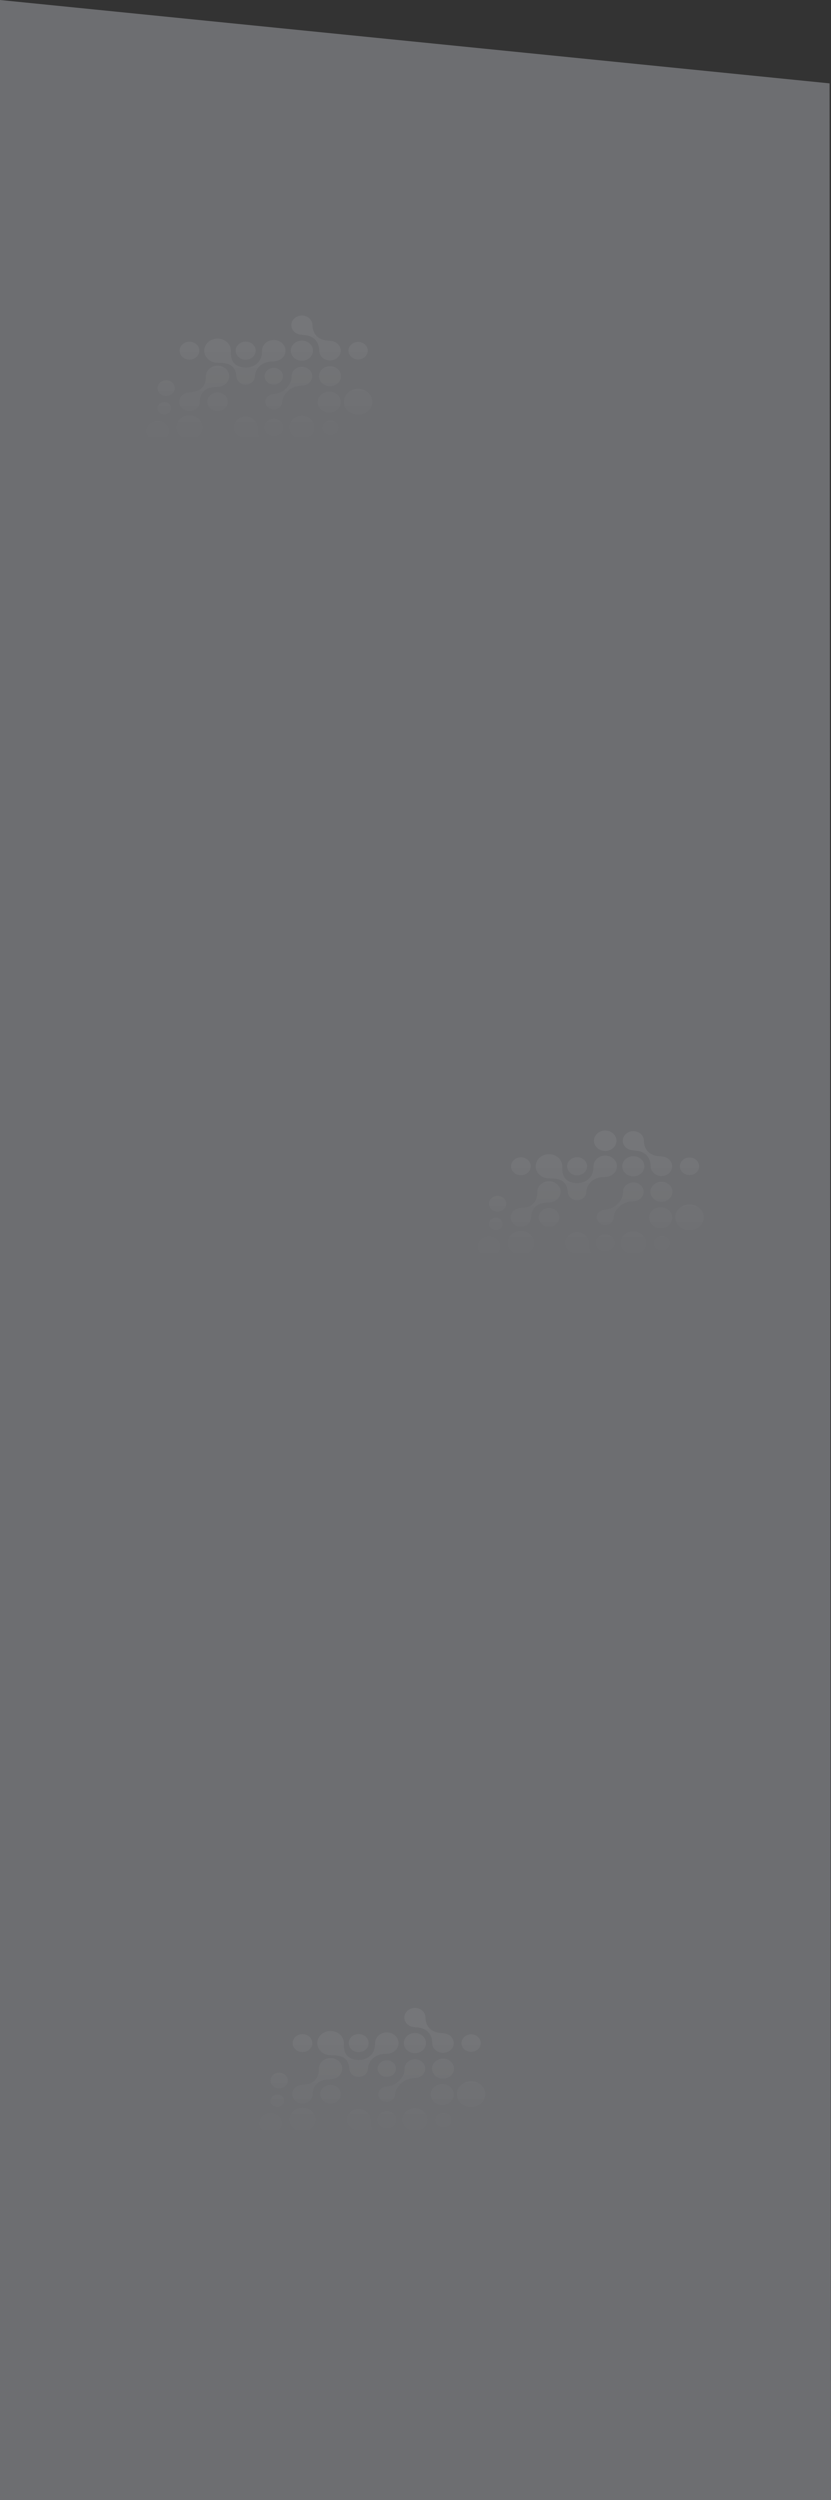 <svg xmlns="http://www.w3.org/2000/svg" xmlns:xlink="http://www.w3.org/1999/xlink" width="2560" height="7700.86" viewBox="0 0 2560 7700.86"><rect x="0" y="0" width="2560" height="7700.86" fill="#333333" stroke="none"/><defs><style>.cls-1{fill:#6d6e71;}.cls-2{opacity:0.2;}.cls-3{opacity:0.28;}.cls-4{fill:url(#linear-gradient);}.cls-5{fill:url(#linear-gradient-2);}.cls-6{fill:url(#linear-gradient-3);}.cls-7{fill:url(#linear-gradient-4);}.cls-8{fill:url(#linear-gradient-5);}.cls-9{fill:url(#linear-gradient-6);}.cls-10{fill:url(#linear-gradient-7);}.cls-11{fill:url(#linear-gradient-9);}.cls-12{fill:url(#linear-gradient-10);}.cls-13{fill:url(#linear-gradient-11);}.cls-14{fill:url(#linear-gradient-14);}.cls-15{fill:url(#linear-gradient-16);}.cls-16{fill:url(#linear-gradient-17);}.cls-17{fill:url(#linear-gradient-18);}.cls-18{fill:url(#linear-gradient-19);}.cls-19{fill:url(#linear-gradient-28);}.cls-20{fill:url(#linear-gradient-29);}.cls-21{fill:url(#linear-gradient-30);}.cls-22{fill:url(#linear-gradient-31);}.cls-23{fill:url(#linear-gradient-32);}.cls-24{fill:url(#linear-gradient-33);}.cls-25{fill:url(#linear-gradient-34);}.cls-26{fill:url(#linear-gradient-35);}.cls-27{fill:url(#linear-gradient-36);}.cls-28{fill:url(#linear-gradient-37);}.cls-29{fill:url(#linear-gradient-38);}.cls-30{fill:url(#linear-gradient-39);}.cls-31{fill:url(#linear-gradient-40);}.cls-32{fill:url(#linear-gradient-42);}.cls-33{fill:url(#linear-gradient-43);}.cls-34{fill:url(#linear-gradient-44);}.cls-35{fill:url(#linear-gradient-49);}.cls-36{fill:url(#linear-gradient-51);}.cls-37{fill:url(#linear-gradient-52);}.cls-38{fill:url(#linear-gradient-55);}.cls-39{fill:url(#linear-gradient-61);}.cls-40{fill:url(#linear-gradient-62);}.cls-41{fill:url(#linear-gradient-63);}.cls-42{fill:url(#linear-gradient-64);}.cls-43{fill:url(#linear-gradient-65);}.cls-44{fill:url(#linear-gradient-66);}.cls-45{fill:url(#linear-gradient-67);}.cls-46{fill:url(#linear-gradient-68);}.cls-47{fill:url(#linear-gradient-69);}.cls-48{fill:url(#linear-gradient-70);}.cls-49{fill:url(#linear-gradient-71);}.cls-50{fill:url(#linear-gradient-72);}.cls-51{fill:url(#linear-gradient-73);}.cls-52{fill:url(#linear-gradient-75);}.cls-53{fill:url(#linear-gradient-76);}.cls-54{fill:url(#linear-gradient-77);}.cls-55{fill:url(#linear-gradient-82);}.cls-56{fill:url(#linear-gradient-83);}.cls-57{fill:url(#linear-gradient-84);}.cls-58{fill:url(#linear-gradient-85);}.cls-59{fill:url(#linear-gradient-94);}.cls-60{fill:url(#linear-gradient-95);}.cls-61{fill:url(#linear-gradient-96);}.cls-62{fill:url(#linear-gradient-97);}.cls-63{fill:url(#linear-gradient-98);}.cls-64{fill:url(#linear-gradient-99);}</style><linearGradient id="linear-gradient" x1="66.27" y1="998.6" x2="66.27" y2="1358.08" gradientTransform="translate(419)" gradientUnits="userSpaceOnUse"><stop offset="0.06" stop-color="#fff"/><stop offset="1" stop-color="#fff" stop-opacity="0"/></linearGradient><linearGradient id="linear-gradient-2" x1="183.26" y1="998.6" x2="183.26" y2="1358.08" xlink:href="#linear-gradient"/><linearGradient id="linear-gradient-3" x1="337.83" y1="998.6" x2="337.83" y2="1358.08" xlink:href="#linear-gradient"/><linearGradient id="linear-gradient-4" x1="251.25" y1="998.6" x2="251.25" y2="1358.08" xlink:href="#linear-gradient"/><linearGradient id="linear-gradient-5" x1="599.33" y1="998.6" x2="599.33" y2="1358.08" xlink:href="#linear-gradient"/><linearGradient id="linear-gradient-6" x1="511" y1="998.6" x2="511" y2="1358.08" xlink:href="#linear-gradient"/><linearGradient id="linear-gradient-7" x1="424.41" y1="998.6" x2="424.41" y2="1358.08" xlink:href="#linear-gradient"/><linearGradient id="linear-gradient-9" x1="164.66" y1="998.6" x2="164.66" y2="1358.08" xlink:href="#linear-gradient"/><linearGradient id="linear-gradient-10" x1="684.17" y1="998.6" x2="684.17" y2="1358.08" xlink:href="#linear-gradient"/><linearGradient id="linear-gradient-11" x1="595.25" y1="998.6" x2="595.25" y2="1358.08" xlink:href="#linear-gradient"/><linearGradient id="linear-gradient-14" x1="251.25" y1="998.6" x2="251.25" y2="1358.08" xlink:href="#linear-gradient"/><linearGradient id="linear-gradient-16" x1="597.58" y1="998.6" x2="597.58" y2="1358.08" xlink:href="#linear-gradient"/><linearGradient id="linear-gradient-17" x1="424.41" y1="998.6" x2="424.41" y2="1358.08" xlink:href="#linear-gradient"/><linearGradient id="linear-gradient-18" x1="92.86" y1="998.6" x2="92.86" y2="1358.08" xlink:href="#linear-gradient"/><linearGradient id="linear-gradient-19" x1="87.29" y1="998.6" x2="87.29" y2="1358.08" xlink:href="#linear-gradient"/><linearGradient id="linear-gradient-28" x1="335.41" y1="998.6" x2="335.41" y2="1358.08" xlink:href="#linear-gradient"/><linearGradient id="linear-gradient-29" x1="470.68" y1="998.6" x2="470.68" y2="1358.08" xlink:href="#linear-gradient"/><linearGradient id="linear-gradient-30" x1="281.32" y1="998.6" x2="281.32" y2="1358.08" xlink:href="#linear-gradient"/><linearGradient id="linear-gradient-31" x1="378.79" y1="998.6" x2="378.79" y2="1358.08" xlink:href="#linear-gradient"/><linearGradient id="linear-gradient-32" x1="554.57" y1="998.6" x2="554.57" y2="1358.08" xlink:href="#linear-gradient"/><linearGradient id="linear-gradient-33" x1="210.16" y1="998.6" x2="210.16" y2="1358.08" xlink:href="#linear-gradient"/><linearGradient id="linear-gradient-34" x1="1087.27" y1="3510.82" x2="1087.27" y2="3870.3" xlink:href="#linear-gradient"/><linearGradient id="linear-gradient-35" x1="1204.26" y1="3510.82" x2="1204.26" y2="3870.3" xlink:href="#linear-gradient"/><linearGradient id="linear-gradient-36" x1="1358.83" y1="3510.82" x2="1358.83" y2="3870.3" xlink:href="#linear-gradient"/><linearGradient id="linear-gradient-37" x1="1272.25" y1="3510.82" x2="1272.25" y2="3870.3" xlink:href="#linear-gradient"/><linearGradient id="linear-gradient-38" x1="1620.33" y1="3510.82" x2="1620.33" y2="3870.3" xlink:href="#linear-gradient"/><linearGradient id="linear-gradient-39" x1="1532" y1="3510.82" x2="1532" y2="3870.3" xlink:href="#linear-gradient"/><linearGradient id="linear-gradient-40" x1="1445.42" y1="3510.82" x2="1445.42" y2="3870.3" xlink:href="#linear-gradient"/><linearGradient id="linear-gradient-42" x1="1185.66" y1="3510.82" x2="1185.66" y2="3870.3" xlink:href="#linear-gradient"/><linearGradient id="linear-gradient-43" x1="1705.17" y1="3510.82" x2="1705.17" y2="3870.3" xlink:href="#linear-gradient"/><linearGradient id="linear-gradient-44" x1="1616.25" y1="3510.82" x2="1616.25" y2="3870.3" xlink:href="#linear-gradient"/><linearGradient id="linear-gradient-49" x1="1618.58" y1="3510.82" x2="1618.58" y2="3870.3" xlink:href="#linear-gradient"/><linearGradient id="linear-gradient-51" x1="1113.86" y1="3510.82" x2="1113.86" y2="3870.3" xlink:href="#linear-gradient"/><linearGradient id="linear-gradient-52" x1="1108.29" y1="3510.82" x2="1108.29" y2="3870.3" xlink:href="#linear-gradient"/><linearGradient id="linear-gradient-55" x1="1532" y1="3510.82" x2="1532" y2="3870.3" xlink:href="#linear-gradient"/><linearGradient id="linear-gradient-61" x1="1356.41" y1="3510.82" x2="1356.41" y2="3870.3" xlink:href="#linear-gradient"/><linearGradient id="linear-gradient-62" x1="1491.68" y1="3510.82" x2="1491.68" y2="3870.3" xlink:href="#linear-gradient"/><linearGradient id="linear-gradient-63" x1="1302.32" y1="3510.82" x2="1302.32" y2="3870.3" xlink:href="#linear-gradient"/><linearGradient id="linear-gradient-64" x1="1399.79" y1="3510.82" x2="1399.79" y2="3870.3" xlink:href="#linear-gradient"/><linearGradient id="linear-gradient-65" x1="1575.58" y1="3510.82" x2="1575.58" y2="3870.3" xlink:href="#linear-gradient"/><linearGradient id="linear-gradient-66" x1="1231.16" y1="3510.82" x2="1231.16" y2="3870.3" xlink:href="#linear-gradient"/><linearGradient id="linear-gradient-67" x1="414.43" y1="6211.59" x2="414.43" y2="6571.07" xlink:href="#linear-gradient"/><linearGradient id="linear-gradient-68" x1="531.42" y1="6211.59" x2="531.42" y2="6571.07" xlink:href="#linear-gradient"/><linearGradient id="linear-gradient-69" x1="685.99" y1="6211.59" x2="685.99" y2="6571.07" xlink:href="#linear-gradient"/><linearGradient id="linear-gradient-70" x1="599.4" y1="6211.59" x2="599.4" y2="6571.07" xlink:href="#linear-gradient"/><linearGradient id="linear-gradient-71" x1="947.48" y1="6211.59" x2="947.48" y2="6571.07" xlink:href="#linear-gradient"/><linearGradient id="linear-gradient-72" x1="859.16" y1="6211.59" x2="859.16" y2="6571.07" xlink:href="#linear-gradient"/><linearGradient id="linear-gradient-73" x1="772.57" y1="6211.59" x2="772.57" y2="6571.07" xlink:href="#linear-gradient"/><linearGradient id="linear-gradient-75" x1="512.82" y1="6211.59" x2="512.82" y2="6571.07" xlink:href="#linear-gradient"/><linearGradient id="linear-gradient-76" x1="1032.33" y1="6211.59" x2="1032.33" y2="6571.07" xlink:href="#linear-gradient"/><linearGradient id="linear-gradient-77" x1="943.41" y1="6211.59" x2="943.41" y2="6571.07" xlink:href="#linear-gradient"/><linearGradient id="linear-gradient-82" x1="945.74" y1="6211.59" x2="945.74" y2="6571.07" xlink:href="#linear-gradient"/><linearGradient id="linear-gradient-83" x1="772.57" y1="6211.59" x2="772.57" y2="6571.07" xlink:href="#linear-gradient"/><linearGradient id="linear-gradient-84" x1="441.02" y1="6211.59" x2="441.02" y2="6571.07" xlink:href="#linear-gradient"/><linearGradient id="linear-gradient-85" x1="435.45" y1="6211.59" x2="435.45" y2="6571.07" xlink:href="#linear-gradient"/><linearGradient id="linear-gradient-94" x1="683.57" y1="6211.59" x2="683.57" y2="6571.07" xlink:href="#linear-gradient"/><linearGradient id="linear-gradient-95" x1="818.84" y1="6211.59" x2="818.84" y2="6571.07" xlink:href="#linear-gradient"/><linearGradient id="linear-gradient-96" x1="629.48" y1="6211.59" x2="629.48" y2="6571.07" xlink:href="#linear-gradient"/><linearGradient id="linear-gradient-97" x1="726.95" y1="6211.59" x2="726.95" y2="6571.07" xlink:href="#linear-gradient"/><linearGradient id="linear-gradient-98" x1="902.73" y1="6211.59" x2="902.73" y2="6571.07" xlink:href="#linear-gradient"/><linearGradient id="linear-gradient-99" x1="558.32" y1="6211.59" x2="558.32" y2="6571.07" xlink:href="#linear-gradient"/></defs><title>bg-brain-schedule</title><g id="Layer_2" data-name="Layer 2"><g id="Layer_1-2" data-name="Layer 1"><polygon id="_Path_" data-name="&lt;Path&gt;" class="cls-1" points="2560 7700.86 0 7700.86 0 0 2555.61 256.81 2560 7700.86"/><g id="_Group_" data-name="&lt;Group&gt;" class="cls-2"><g id="_Group_2" data-name="&lt;Group&gt;" class="cls-3"><path id="_Path_2" data-name="&lt;Path&gt;" class="cls-4" d="M450.72,1327.67c0,17.27,15.55,31.4,34.56,31.4s34.56-14.13,34.56-31.4-15.55-31.4-34.56-31.4S450.72,1310.4,450.72,1327.67Z"/><path id="_Path_3" data-name="&lt;Path&gt;" class="cls-5" d="M583.66,1376c0,9.29,8.37,16.9,18.6,16.9s18.6-7.6,18.6-16.9-8.37-16.9-18.6-16.9S583.66,1366.68,583.66,1376Z"/><path id="_Path_4" data-name="&lt;Path&gt;" class="cls-6" d="M717.47,1394.84c0,19.67,17.71,35.76,39.36,35.76s39.36-16.09,39.36-35.76-17.71-35.76-39.36-35.76S717.47,1375.17,717.47,1394.84Z"/><path id="_Path_5" data-name="&lt;Path&gt;" class="cls-7" d="M638.76,1394.84c0,15.74,14.17,28.61,31.49,28.61s31.49-12.88,31.49-28.61-14.17-28.61-31.49-28.61S638.76,1379.1,638.76,1394.84Z"/><path id="_Path_6" data-name="&lt;Path&gt;" class="cls-8" d="M993.86,1317.2c0,12.23,11,22.23,24.46,22.23s24.46-10,24.46-22.23-11-22.23-24.46-22.23S993.86,1305,993.86,1317.2Z"/><path id="_Path_7" data-name="&lt;Path&gt;" class="cls-9" d="M891,1316.16c0,19.48,17.54,35.41,39,35.41s39-15.93,39-35.41-17.54-35.41-39-35.41S891,1296.69,891,1316.16Z"/><path id="_Path_8" data-name="&lt;Path&gt;" class="cls-10" d="M814.43,1316.16c0,14.49,13,26.34,29,26.34s29-11.85,29-26.34-13-26.34-29-26.34S814.43,1301.68,814.43,1316.16Z"/><path id="_Path_9" data-name="&lt;Path&gt;" class="cls-7" d="M640.17,1316.16c0,15,13.53,27.33,30.07,27.33s30.07-12.3,30.07-27.33-13.53-27.33-30.07-27.33S640.17,1301.13,640.17,1316.16Z"/><path id="_Path_10" data-name="&lt;Path&gt;" class="cls-11" d="M543.17,1316.16c0,20.24,18.22,36.79,40.49,36.79s40.49-16.56,40.49-36.79-18.22-36.79-40.49-36.79S543.17,1295.93,543.17,1316.16Z"/><path id="_Path_11" data-name="&lt;Path&gt;" class="cls-12" d="M1059.3,1237.48c0,21.92,19.74,39.86,43.87,39.86s43.87-17.94,43.87-39.86-19.74-39.86-43.87-39.86S1059.3,1215.56,1059.3,1237.48Z"/><path id="_Path_12" data-name="&lt;Path&gt;" class="cls-13" d="M978.69,1238.54c0,17.77,16,32.32,35.57,32.32s35.57-14.54,35.57-32.32-16-32.32-35.57-32.32S978.69,1220.77,978.69,1238.54Z"/><path id="_Path_13" data-name="&lt;Path&gt;" class="cls-9" d="M892.4,1238.54c0,18.79,16.92,34.17,37.6,34.17s37.6-15.38,37.6-34.17-16.92-34.17-37.6-34.17S892.4,1219.75,892.4,1238.54Z"/><path id="_Path_14" data-name="&lt;Path&gt;" class="cls-6" d="M725.12,1237.48c0,15.85,14.27,28.82,31.71,28.82s31.71-13,31.71-28.82-14.27-28.82-31.71-28.82S725.12,1221.63,725.12,1237.48Z"/><path id="_Path_15" data-name="&lt;Path&gt;" class="cls-14" d="M638.62,1237.48c0,15.8,14.23,28.73,31.62,28.73s31.62-12.93,31.62-28.73-14.23-28.73-31.62-28.73S638.62,1221.68,638.62,1237.48Z"/><path id="_Path_16" data-name="&lt;Path&gt;" class="cls-12" d="M1075.09,1158.81c0,14,12.63,25.51,28.07,25.51s28.07-11.48,28.07-25.51-12.63-25.51-28.07-25.51S1075.09,1144.78,1075.09,1158.81Z"/><path id="_Path_17" data-name="&lt;Path&gt;" class="cls-15" d="M982.66,1158.81c0,17,15.27,30.83,33.92,30.83s33.92-13.87,33.92-30.83-15.27-30.83-33.92-30.83S982.66,1141.85,982.66,1158.81Z"/><path id="_Path_18" data-name="&lt;Path&gt;" class="cls-16" d="M815.1,1158.81c0,14.15,12.74,25.73,28.31,25.73s28.31-11.58,28.31-25.73-12.74-25.73-28.31-25.73S815.1,1144.66,815.1,1158.81Z"/><path id="_Path_19" data-name="&lt;Path&gt;" class="cls-17" d="M485.27,1195.45c0,13.29,12,24.16,26.58,24.16s26.58-10.87,26.58-24.16-12-24.16-26.58-24.16S485.27,1182.16,485.27,1195.45Z"/><path id="_Path_20" data-name="&lt;Path&gt;" class="cls-18" d="M485.27,1257.51c0,10.5,9.46,19.09,21,19.09s21-8.59,21-19.09-9.46-19.09-21-19.09S485.27,1247,485.27,1257.51Z"/><path id="_Path_21" data-name="&lt;Path&gt;" class="cls-11" d="M550.56,1158.81c0,16.55,14.9,30.08,33.11,30.08s33.11-13.54,33.11-30.08-14.9-30.08-33.11-30.08S550.56,1142.26,550.56,1158.81Z"/><path id="_Path_22" data-name="&lt;Path&gt;" class="cls-12" d="M1073.44,1080.13c0,14.86,13.38,27,29.73,27s29.73-12.16,29.73-27-13.38-27-29.73-27S1073.44,1065.27,1073.44,1080.13Z"/><path id="_Path_23" data-name="&lt;Path&gt;" class="cls-9" d="M895.83,1080.13c0,17.08,15.38,31.05,34.17,31.05s34.17-14,34.17-31.05-15.38-31.05-34.17-31.05S895.83,1063.05,895.83,1080.13Z"/><path id="_Path_24" data-name="&lt;Path&gt;" class="cls-6" d="M726.11,1080.13c0,15.35,13.83,27.92,30.72,27.92s30.72-12.56,30.72-27.92-13.83-27.92-30.72-27.92S726.11,1064.78,726.11,1080.13Z"/><path id="_Path_25" data-name="&lt;Path&gt;" class="cls-11" d="M553.29,1080.13c0,15.18,13.67,27.6,30.37,27.6s30.37-12.42,30.37-27.6-13.67-27.6-30.37-27.6S553.29,1065,553.29,1080.13Z"/><path id="_Path_26" data-name="&lt;Path&gt;" class="cls-15" d="M981.3,1001.45c0,17.63,15.88,32.06,35.28,32.06s35.28-14.43,35.28-32.06S1036,969.4,1016.58,969.4,981.3,983.82,981.3,1001.45Z"/><path id="_Path_27" data-name="&lt;Path&gt;" class="cls-10" d="M808.75,1001.45c0,17.33,15.6,31.5,34.67,31.5s34.67-14.18,34.67-31.5S862.48,970,843.41,970,808.75,984.13,808.75,1001.45Z"/><path id="_Path_28" data-name="&lt;Path&gt;" class="cls-6" d="M726.88,1001.45c0,15,13.48,27.22,30,27.22s30-12.25,30-27.22-13.48-27.22-30-27.22S726.88,986.48,726.88,1001.45Z"/><path id="_Path_29" data-name="&lt;Path&gt;" class="cls-19" d="M879.57,1080.13c0-18.07-16.27-32.85-36.16-32.85s-36.16,14.78-36.16,32.85c0,.25,0,.48,0,.73l0,0c.75,33.25-22.11,50.62-50.24,51.48-27.95-1.31-47.47-13-45.82-50.62l-.06.05c0-.54.09-1.07.09-1.61,0-20.49-18.45-37.25-41-37.25s-41,16.76-41,37.25,18.45,37.25,41,37.25c1.18,0,2.35-.07,3.51-.16l-.95.9c40.91-2.38,53.8,15.93,55.58,42.34l0,0c.93,13.49,13.33,24.28,28.41,24.28,15.27,0,27.8-11.07,28.44-24.81l0,0c1.21-26.44,22.92-48.16,59-46.74l-.27-.23C863.66,1112.63,879.57,1098,879.57,1080.13Z"/><path id="_Path_30" data-name="&lt;Path&gt;" class="cls-20" d="M930,1129.92c-17.49,0-31.79,13-31.79,28.89,0,.15,0,.3.05.45l0,0c.44,29.52-29.31,53.94-55.15,54.27l.56.53-.2,0c-14.22,0-25.85,10.57-25.85,23.49S829.2,1261,843.41,1261c13.92,0,25.29-10.16,25.76-22.71l.07.07c.91-24,27.86-51.07,59.63-50l-.84-.79c.66,0,1.29.18,2,.18,17.49,0,31.79-13,31.79-28.89S947.48,1129.92,930,1129.92Z"/><path id="_Path_31" data-name="&lt;Path&gt;" class="cls-21" d="M641.78,1389c-4,15.79,6.26,31.73,22.9,35.41.16,0,.32,0,.48.06l-.06,0c31,6.44,49.73,39,44.09,62.38l.68-.38c0,.06-.05.12-.07.18-3.29,12.84,5.09,25.79,18.62,28.79s27.3-5.07,30.59-17.91c3.22-12.58-4.78-25.2-17.82-28.53l.09,0c-24.92-6.38-47.05-37-38.6-65.45l-1,.57c.19-.59.49-1.12.64-1.73,4-15.79-6.26-31.73-22.9-35.41S645.83,1373.22,641.78,1389Z"/><path id="_Path_32" data-name="&lt;Path&gt;" class="cls-22" d="M842.84,1366.24c-31.51-.25-50.13-16.21-49.83-49.8h0c0-.1,0-.2,0-.3,0-18.08-16.28-32.88-36.18-32.88s-36.18,14.79-36.18,32.88S736.93,1349,756.83,1349c.65,0,0,.05,0,.05,36.16-1,54.12,17.38,55.07,46.63l0,0c.5,15.36,14.45,27.78,31.46,27.78,17.33,0,31.51-12.88,31.51-28.63s-14.18-28.63-31.51-28.63Z"/><path id="_Path_33" data-name="&lt;Path&gt;" class="cls-23" d="M1016.58,1050.06c-.4,0-.79,0-1.18.05l.75-.71c-33.09.4-53.2-18.14-53.62-48.35l0,0C962.28,985,947.75,971.9,930,971.9s-32.53,13.3-32.53,29.56S912.11,1031,930,1031c.34,0,.67,0,1,0l-.73.69c32.53-.26,52.93,18,53.21,48.73h0c.15,16.43,15,29.83,33.08,29.83s33.1-13.53,33.1-30.07S1034.79,1050.06,1016.58,1050.06Z"/><path id="_Path_34" data-name="&lt;Path&gt;" class="cls-24" d="M670.25,1126.21c-19.73,0-35.87,14.67-35.87,32.59,0,.09,0,.17,0,.26h0c.27,33.31-19.49,49-50.95,49.22l.68.64-.45,0c-17.3,0-31.46,12.86-31.46,28.59s14.16,28.59,31.46,28.59c17,0,30.93-12.43,31.42-27.77l0,0c.91-29.2,18.24-47.2,54.1-46.23l-.83-.78c.62,0,1.24.09,1.87.09,19.73,0,35.87-14.67,35.87-32.59S690,1126.21,670.25,1126.21Z"/></g></g><g id="_Group_3" data-name="&lt;Group&gt;" class="cls-2"><g id="_Group_4" data-name="&lt;Group&gt;" class="cls-3"><path id="_Path_35" data-name="&lt;Path&gt;" class="cls-25" d="M1471.72,3839.89c0,17.27,15.55,31.4,34.56,31.4s34.56-14.13,34.56-31.4-15.55-31.4-34.56-31.4S1471.72,3822.62,1471.72,3839.89Z"/><path id="_Path_36" data-name="&lt;Path&gt;" class="cls-26" d="M1604.66,3888.19c0,9.29,8.37,16.9,18.6,16.9s18.6-7.6,18.6-16.9-8.37-16.9-18.6-16.9S1604.66,3878.9,1604.66,3888.19Z"/><path id="_Path_37" data-name="&lt;Path&gt;" class="cls-27" d="M1738.48,3907.06c0,19.67,17.71,35.76,39.36,35.76s39.36-16.09,39.36-35.76-17.71-35.76-39.36-35.76S1738.48,3887.39,1738.48,3907.06Z"/><path id="_Path_38" data-name="&lt;Path&gt;" class="cls-28" d="M1659.76,3907.06c0,15.74,14.17,28.61,31.49,28.61s31.49-12.88,31.49-28.61-14.17-28.61-31.49-28.61S1659.76,3891.32,1659.76,3907.06Z"/><path id="_Path_39" data-name="&lt;Path&gt;" class="cls-29" d="M2014.86,3829.42c0,12.23,11,22.23,24.46,22.23s24.46-10,24.46-22.23-11-22.23-24.46-22.23S2014.86,3817.19,2014.86,3829.42Z"/><path id="_Path_40" data-name="&lt;Path&gt;" class="cls-30" d="M1912,3828.38c0,19.48,17.54,35.41,39,35.41s39-15.93,39-35.41-17.54-35.41-39-35.41S1912,3808.91,1912,3828.38Z"/><path id="_Path_41" data-name="&lt;Path&gt;" class="cls-31" d="M1835.43,3828.38c0,14.49,13,26.34,29,26.34s29-11.85,29-26.34-13-26.34-29-26.34S1835.43,3813.9,1835.43,3828.38Z"/><path id="_Path_42" data-name="&lt;Path&gt;" class="cls-28" d="M1661.17,3828.38c0,15,13.53,27.33,30.07,27.33s30.07-12.3,30.07-27.33-13.53-27.33-30.07-27.33S1661.17,3813.35,1661.17,3828.38Z"/><path id="_Path_43" data-name="&lt;Path&gt;" class="cls-32" d="M1564.17,3828.38c0,20.24,18.22,36.79,40.49,36.79s40.49-16.56,40.49-36.79-18.22-36.79-40.49-36.79S1564.17,3808.15,1564.17,3828.38Z"/><path id="_Path_44" data-name="&lt;Path&gt;" class="cls-33" d="M2080.3,3749.7c0,21.92,19.74,39.86,43.87,39.86s43.87-17.94,43.87-39.86-19.74-39.86-43.87-39.86S2080.3,3727.78,2080.3,3749.7Z"/><path id="_Path_45" data-name="&lt;Path&gt;" class="cls-34" d="M1999.69,3750.76c0,17.77,16,32.32,35.57,32.32s35.57-14.54,35.57-32.32-16-32.32-35.57-32.32S1999.69,3733,1999.69,3750.76Z"/><path id="_Path_46" data-name="&lt;Path&gt;" class="cls-30" d="M1913.4,3750.76c0,18.79,16.92,34.17,37.6,34.17s37.6-15.38,37.6-34.17-16.92-34.17-37.6-34.17S1913.4,3732,1913.4,3750.76Z"/><path id="_Path_47" data-name="&lt;Path&gt;" class="cls-27" d="M1746.12,3749.7c0,15.85,14.27,28.82,31.71,28.82s31.71-13,31.71-28.82-14.27-28.82-31.71-28.82S1746.12,3733.85,1746.12,3749.7Z"/><path id="_Path_48" data-name="&lt;Path&gt;" class="cls-28" d="M1659.63,3749.7c0,15.8,14.23,28.73,31.62,28.73s31.62-12.93,31.62-28.73-14.23-28.73-31.62-28.73S1659.63,3733.9,1659.63,3749.7Z"/><path id="_Path_49" data-name="&lt;Path&gt;" class="cls-33" d="M2096.09,3671c0,14,12.63,25.51,28.07,25.51s28.07-11.48,28.07-25.51-12.63-25.51-28.07-25.51S2096.09,3657,2096.09,3671Z"/><path id="_Path_50" data-name="&lt;Path&gt;" class="cls-35" d="M2003.66,3671c0,17,15.27,30.83,33.92,30.83s33.92-13.87,33.92-30.83-15.27-30.83-33.92-30.83S2003.66,3654.07,2003.66,3671Z"/><path id="_Path_51" data-name="&lt;Path&gt;" class="cls-31" d="M1836.1,3671c0,14.15,12.74,25.73,28.31,25.73s28.31-11.58,28.31-25.73-12.74-25.73-28.31-25.73S1836.1,3656.88,1836.1,3671Z"/><path id="_Path_52" data-name="&lt;Path&gt;" class="cls-36" d="M1506.28,3707.67c0,13.29,12,24.16,26.58,24.16s26.58-10.87,26.58-24.16-12-24.16-26.58-24.16S1506.28,3694.38,1506.28,3707.67Z"/><path id="_Path_53" data-name="&lt;Path&gt;" class="cls-37" d="M1506.28,3769.73c0,10.5,9.46,19.09,21,19.09s21-8.59,21-19.09-9.46-19.09-21-19.09S1506.28,3759.23,1506.28,3769.73Z"/><path id="_Path_54" data-name="&lt;Path&gt;" class="cls-32" d="M1571.56,3671c0,16.55,14.9,30.08,33.11,30.08s33.11-13.54,33.11-30.08-14.9-30.08-33.11-30.08S1571.56,3654.48,1571.56,3671Z"/><path id="_Path_55" data-name="&lt;Path&gt;" class="cls-33" d="M2094.44,3592.35c0,14.86,13.38,27,29.73,27s29.73-12.16,29.73-27-13.38-27-29.73-27S2094.44,3577.49,2094.44,3592.35Z"/><path id="_Path_56" data-name="&lt;Path&gt;" class="cls-38" d="M1916.83,3592.35c0,17.08,15.38,31.05,34.17,31.05s34.17-14,34.17-31.05-15.38-31.05-34.17-31.05S1916.83,3575.27,1916.83,3592.35Z"/><path id="_Path_57" data-name="&lt;Path&gt;" class="cls-27" d="M1747.11,3592.35c0,15.35,13.83,27.92,30.72,27.92s30.72-12.56,30.72-27.92-13.83-27.92-30.72-27.92S1747.11,3577,1747.11,3592.35Z"/><path id="_Path_58" data-name="&lt;Path&gt;" class="cls-32" d="M1574.29,3592.35c0,15.18,13.67,27.6,30.37,27.6s30.37-12.42,30.37-27.6-13.67-27.6-30.37-27.6S1574.29,3577.17,1574.29,3592.35Z"/><path id="_Path_59" data-name="&lt;Path&gt;" class="cls-35" d="M2002.31,3513.67c0,17.63,15.88,32.06,35.28,32.06s35.28-14.43,35.28-32.06-15.88-32.06-35.28-32.06S2002.31,3496,2002.31,3513.67Z"/><path id="_Path_60" data-name="&lt;Path&gt;" class="cls-31" d="M1829.75,3513.67c0,17.33,15.6,31.5,34.67,31.5s34.67-14.18,34.67-31.5-15.6-31.5-34.67-31.5S1829.75,3496.35,1829.75,3513.67Z"/><path id="_Path_61" data-name="&lt;Path&gt;" class="cls-27" d="M1747.88,3513.67c0,15,13.48,27.22,30,27.22s30-12.25,30-27.22-13.48-27.22-30-27.22S1747.88,3498.7,1747.88,3513.67Z"/><path id="_Path_62" data-name="&lt;Path&gt;" class="cls-39" d="M1900.57,3592.35c0-18.07-16.27-32.85-36.16-32.85s-36.16,14.78-36.16,32.85c0,.25,0,.48,0,.73l0,0c.75,33.25-22.11,50.62-50.24,51.48-27.95-1.31-47.47-13-45.82-50.62l-.06.05c0-.54.09-1.07.09-1.61,0-20.49-18.45-37.25-41-37.25s-41,16.76-41,37.25,18.45,37.25,41,37.25c1.18,0,2.35-.07,3.51-.16l-.95.9c40.91-2.38,53.8,15.93,55.58,42.34l0,0c.93,13.49,13.33,24.28,28.41,24.28,15.27,0,27.8-11.07,28.44-24.81l0,0c1.21-26.44,22.92-48.16,59-46.74l-.27-.23C1884.66,3624.85,1900.57,3610.22,1900.57,3592.35Z"/><path id="_Path_63" data-name="&lt;Path&gt;" class="cls-40" d="M1951,3642.14c-17.49,0-31.79,13-31.79,28.89,0,.15,0,.3.05.45l0,0c.44,29.52-29.31,53.94-55.15,54.27l.56.53-.2,0c-14.22,0-25.85,10.57-25.85,23.49s11.63,23.49,25.85,23.49c13.92,0,25.29-10.16,25.76-22.71l.07.07c.91-24,27.86-51.07,59.63-50l-.84-.79c.66,0,1.29.18,2,.18,17.49,0,31.79-13,31.79-28.89S1968.49,3642.14,1951,3642.14Z"/><path id="_Path_64" data-name="&lt;Path&gt;" class="cls-41" d="M1662.78,3901.24c-4,15.79,6.26,31.73,22.9,35.41.16,0,.32,0,.48.06l-.06,0c31,6.44,49.73,39,44.09,62.38l.68-.38c0,.06-.05.12-.07.18-3.29,12.84,5.09,25.79,18.62,28.79s27.3-5.07,30.59-17.91c3.22-12.58-4.78-25.2-17.82-28.53l.09,0c-24.92-6.38-47.05-37-38.6-65.45l-1,.57c.19-.59.49-1.12.64-1.73,4-15.79-6.26-31.73-22.9-35.41S1666.83,3885.44,1662.78,3901.24Z"/><path id="_Path_65" data-name="&lt;Path&gt;" class="cls-42" d="M1863.84,3878.46c-31.51-.25-50.13-16.21-49.83-49.8h0c0-.1,0-.2,0-.3,0-18.08-16.28-32.88-36.18-32.88s-36.18,14.79-36.18,32.88,16.28,32.87,36.18,32.87c.65,0,0,.05,0,.05,36.16-1,54.12,17.38,55.07,46.63l0,0c.5,15.36,14.45,27.78,31.46,27.78,17.33,0,31.51-12.88,31.51-28.63s-14.18-28.63-31.51-28.63Z"/><path id="_Path_66" data-name="&lt;Path&gt;" class="cls-43" d="M2037.58,3562.28c-.4,0-.79,0-1.18.05l.75-.71c-33.09.4-53.2-18.14-53.62-48.35l0,0c-.23-16.08-14.76-29.18-32.51-29.18s-32.53,13.3-32.53,29.56,14.64,29.56,32.53,29.56c.34,0,.67,0,1,0l-.73.69c32.53-.26,52.93,18,53.21,48.73h0c.15,16.43,15,29.83,33.08,29.83s33.1-13.53,33.1-30.07S2055.79,3562.28,2037.58,3562.28Z"/><path id="_Path_67" data-name="&lt;Path&gt;" class="cls-44" d="M1691.25,3638.43c-19.73,0-35.87,14.67-35.87,32.59,0,.09,0,.17,0,.26h0c.27,33.31-19.49,49-50.95,49.22l.68.64-.45,0c-17.3,0-31.46,12.86-31.46,28.59s14.16,28.59,31.46,28.59c17,0,30.93-12.43,31.42-27.77l0,0c.91-29.2,18.24-47.2,54.1-46.23l-.83-.78c.62,0,1.24.09,1.87.09,19.73,0,35.87-14.67,35.87-32.59S1711,3638.43,1691.25,3638.43Z"/></g></g><g id="_Group_5" data-name="&lt;Group&gt;" class="cls-2"><g id="_Group_6" data-name="&lt;Group&gt;" class="cls-3"><path id="_Path_68" data-name="&lt;Path&gt;" class="cls-45" d="M798.88,6540.67c0,17.27,15.55,31.4,34.56,31.4s34.56-14.13,34.56-31.4-15.55-31.4-34.56-31.4S798.88,6523.39,798.88,6540.67Z"/><path id="_Path_69" data-name="&lt;Path&gt;" class="cls-46" d="M931.82,6589c0,9.29,8.37,16.9,18.6,16.9s18.6-7.6,18.6-16.9-8.37-16.9-18.6-16.9S931.82,6579.67,931.82,6589Z"/><path id="_Path_70" data-name="&lt;Path&gt;" class="cls-47" d="M1065.63,6607.83c0,19.67,17.71,35.76,39.36,35.76s39.36-16.09,39.36-35.76-17.71-35.76-39.36-35.76S1065.63,6588.16,1065.63,6607.83Z"/><path id="_Path_71" data-name="&lt;Path&gt;" class="cls-48" d="M986.92,6607.83c0,15.74,14.17,28.61,31.49,28.61s31.49-12.88,31.49-28.61-14.17-28.61-31.49-28.61S986.92,6592.09,986.92,6607.83Z"/><path id="_Path_72" data-name="&lt;Path&gt;" class="cls-49" d="M1342,6530.19c0,12.23,11,22.23,24.46,22.23s24.46-10,24.46-22.23-11-22.23-24.46-22.23S1342,6518,1342,6530.19Z"/><path id="_Path_73" data-name="&lt;Path&gt;" class="cls-50" d="M1239.19,6529.15c0,19.48,17.54,35.41,39,35.41s39-15.93,39-35.41-17.54-35.41-39-35.41S1239.19,6509.68,1239.19,6529.15Z"/><path id="_Path_74" data-name="&lt;Path&gt;" class="cls-51" d="M1162.59,6529.15c0,14.49,13,26.34,29,26.34s29-11.85,29-26.34-13-26.34-29-26.34S1162.59,6514.67,1162.59,6529.15Z"/><path id="_Path_75" data-name="&lt;Path&gt;" class="cls-48" d="M988.33,6529.15c0,15,13.53,27.33,30.07,27.33s30.07-12.3,30.07-27.33-13.53-27.33-30.07-27.33S988.33,6514.12,988.33,6529.15Z"/><path id="_Path_76" data-name="&lt;Path&gt;" class="cls-52" d="M891.33,6529.15c0,20.24,18.22,36.79,40.49,36.79s40.49-16.56,40.49-36.79-18.22-36.79-40.49-36.79S891.33,6508.92,891.33,6529.15Z"/><path id="_Path_77" data-name="&lt;Path&gt;" class="cls-53" d="M1407.46,6450.48c0,21.92,19.74,39.86,43.87,39.86s43.87-17.94,43.87-39.86-19.74-39.86-43.87-39.86S1407.46,6428.55,1407.46,6450.48Z"/><path id="_Path_78" data-name="&lt;Path&gt;" class="cls-54" d="M1326.85,6451.54c0,17.77,16,32.32,35.57,32.32s35.57-14.54,35.57-32.32-16-32.32-35.57-32.32S1326.85,6433.76,1326.85,6451.54Z"/><path id="_Path_79" data-name="&lt;Path&gt;" class="cls-50" d="M1240.56,6451.54c0,18.79,16.92,34.17,37.6,34.17s37.6-15.38,37.6-34.17-16.92-34.17-37.6-34.17S1240.56,6432.74,1240.56,6451.54Z"/><path id="_Path_80" data-name="&lt;Path&gt;" class="cls-47" d="M1073.28,6450.48c0,15.85,14.27,28.82,31.71,28.82s31.71-13,31.71-28.82-14.27-28.82-31.71-28.82S1073.28,6434.63,1073.28,6450.48Z"/><path id="_Path_81" data-name="&lt;Path&gt;" class="cls-48" d="M986.78,6450.48c0,15.8,14.23,28.73,31.62,28.73s31.62-12.93,31.62-28.73-14.23-28.73-31.62-28.73S986.78,6434.67,986.78,6450.48Z"/><path id="_Path_82" data-name="&lt;Path&gt;" class="cls-53" d="M1423.25,6371.8c0,14,12.63,25.51,28.07,25.51s28.07-11.48,28.07-25.51-12.63-25.51-28.07-25.51S1423.25,6357.77,1423.25,6371.8Z"/><path id="_Path_83" data-name="&lt;Path&gt;" class="cls-55" d="M1330.82,6371.8c0,17,15.27,30.83,33.92,30.83s33.92-13.87,33.92-30.83S1383.4,6341,1364.74,6341,1330.82,6354.85,1330.82,6371.8Z"/><path id="_Path_84" data-name="&lt;Path&gt;" class="cls-56" d="M1163.26,6371.8c0,14.15,12.74,25.73,28.31,25.73s28.31-11.58,28.31-25.73-12.74-25.73-28.31-25.73S1163.26,6357.65,1163.26,6371.8Z"/><path id="_Path_85" data-name="&lt;Path&gt;" class="cls-57" d="M833.43,6408.44c0,13.29,12,24.16,26.58,24.16s26.58-10.87,26.58-24.16-12-24.16-26.58-24.16S833.43,6395.15,833.43,6408.44Z"/><path id="_Path_86" data-name="&lt;Path&gt;" class="cls-58" d="M833.43,6470.5c0,10.5,9.46,19.09,21,19.09s21-8.59,21-19.09-9.46-19.09-21-19.09S833.43,6460,833.43,6470.5Z"/><path id="_Path_87" data-name="&lt;Path&gt;" class="cls-52" d="M898.72,6371.8c0,16.55,14.9,30.08,33.11,30.08s33.11-13.54,33.11-30.08-14.9-30.08-33.11-30.08S898.72,6355.25,898.72,6371.8Z"/><path id="_Path_88" data-name="&lt;Path&gt;" class="cls-53" d="M1421.6,6293.12c0,14.86,13.38,27,29.73,27s29.73-12.16,29.73-27-13.38-27-29.73-27S1421.6,6278.27,1421.6,6293.12Z"/><path id="_Path_89" data-name="&lt;Path&gt;" class="cls-50" d="M1244,6293.12c0,17.08,15.38,31.05,34.17,31.05s34.17-14,34.17-31.05-15.38-31.05-34.17-31.05S1244,6276,1244,6293.12Z"/><path id="_Path_90" data-name="&lt;Path&gt;" class="cls-47" d="M1074.27,6293.12c0,15.35,13.83,27.92,30.72,27.92s30.72-12.56,30.72-27.92-13.83-27.92-30.72-27.92S1074.27,6277.77,1074.27,6293.12Z"/><path id="_Path_91" data-name="&lt;Path&gt;" class="cls-52" d="M901.45,6293.12c0,15.18,13.67,27.6,30.37,27.6s30.37-12.42,30.37-27.6-13.67-27.6-30.37-27.6S901.45,6277.94,901.45,6293.12Z"/><path id="_Path_92" data-name="&lt;Path&gt;" class="cls-55" d="M1329.46,6214.45c0,17.63,15.88,32.06,35.28,32.06s35.28-14.43,35.28-32.06-15.88-32.06-35.28-32.06S1329.46,6196.82,1329.46,6214.45Z"/><path id="_Path_93" data-name="&lt;Path&gt;" class="cls-51" d="M1156.91,6214.45c0,17.33,15.6,31.5,34.67,31.5s34.67-14.18,34.67-31.5-15.6-31.5-34.67-31.5S1156.91,6197.12,1156.91,6214.45Z"/><path id="_Path_94" data-name="&lt;Path&gt;" class="cls-47" d="M1075,6214.45c0,15,13.48,27.22,30,27.22s30-12.25,30-27.22-13.48-27.22-30-27.22S1075,6199.48,1075,6214.45Z"/><path id="_Path_95" data-name="&lt;Path&gt;" class="cls-59" d="M1227.73,6293.12c0-18.07-16.27-32.85-36.16-32.85s-36.16,14.78-36.16,32.85c0,.25,0,.48,0,.73l0,0c.75,33.25-22.11,50.62-50.24,51.48-27.95-1.31-47.47-13-45.82-50.62l-.06.05c0-.54.09-1.07.09-1.61,0-20.49-18.45-37.25-41-37.25s-41,16.76-41,37.25,18.45,37.25,41,37.25c1.18,0,2.35-.07,3.51-.16l-.95.9c40.91-2.38,53.8,15.93,55.58,42.34l0,0c.93,13.49,13.33,24.28,28.41,24.28,15.27,0,27.8-11.07,28.44-24.81l0,0c1.21-26.44,22.92-48.16,59-46.74l-.27-.23C1211.82,6325.62,1227.73,6311,1227.73,6293.12Z"/><path id="_Path_96" data-name="&lt;Path&gt;" class="cls-60" d="M1278.16,6342.91c-17.49,0-31.79,13-31.79,28.89,0,.15,0,.3.05.45l0,0c.44,29.52-29.31,53.94-55.15,54.27l.56.53-.2,0c-14.22,0-25.85,10.57-25.85,23.49s11.63,23.49,25.85,23.49c13.92,0,25.29-10.16,25.76-22.71l.07.07c.91-24,27.86-51.07,59.63-50l-.84-.79c.66,0,1.29.18,2,.18,17.49,0,31.79-13,31.79-28.89S1295.64,6342.91,1278.16,6342.91Z"/><path id="_Path_97" data-name="&lt;Path&gt;" class="cls-61" d="M989.94,6602c-4,15.79,6.26,31.73,22.9,35.41.16,0,.32,0,.48.06l-.06,0c31,6.44,49.73,39,44.09,62.38l.68-.38c0,.06-.05.12-.07.18-3.29,12.84,5.09,25.79,18.62,28.79s27.3-5.07,30.59-17.91c3.22-12.58-4.78-25.2-17.82-28.53l.09,0c-24.92-6.38-47.05-37-38.6-65.45l-1,.57c.19-.59.49-1.12.64-1.73,4-15.79-6.26-31.73-22.9-35.41S994,6586.22,989.94,6602Z"/><path id="_Path_98" data-name="&lt;Path&gt;" class="cls-62" d="M1191,6579.24c-31.51-.25-50.13-16.21-49.83-49.8h0c0-.1,0-.2,0-.3,0-18.08-16.28-32.88-36.18-32.88s-36.18,14.79-36.18,32.88S1085.09,6562,1105,6562c.65,0,0,.05,0,.05,36.16-1,54.12,17.38,55.07,46.63l0,0c.5,15.36,14.45,27.78,31.46,27.78,17.33,0,31.51-12.88,31.51-28.63s-14.18-28.63-31.51-28.63Z"/><path id="_Path_99" data-name="&lt;Path&gt;" class="cls-63" d="M1364.74,6263c-.4,0-.79,0-1.18.05l.75-.71c-33.09.4-53.2-18.14-53.62-48.35l0,0c-.23-16.08-14.76-29.18-32.51-29.18s-32.53,13.3-32.53,29.56,14.64,29.56,32.53,29.56c.34,0,.67,0,1,0l-.73.69c32.53-.26,52.93,18,53.21,48.73h0c.15,16.43,15,29.83,33.08,29.83s33.1-13.53,33.1-30.07S1382.95,6263,1364.74,6263Z"/><path id="_Path_100" data-name="&lt;Path&gt;" class="cls-64" d="M1018.41,6339.21c-19.73,0-35.87,14.67-35.87,32.59,0,.09,0,.17,0,.26h0c.27,33.31-19.49,49-50.95,49.22l.68.64-.45,0c-17.3,0-31.46,12.86-31.46,28.59s14.16,28.59,31.46,28.59c17,0,30.93-12.43,31.42-27.77l0,0c.91-29.2,18.24-47.2,54.1-46.23l-.83-.78c.62,0,1.24.09,1.87.09,19.73,0,35.87-14.67,35.87-32.59S1038.14,6339.21,1018.41,6339.21Z"/></g></g></g></g></svg>